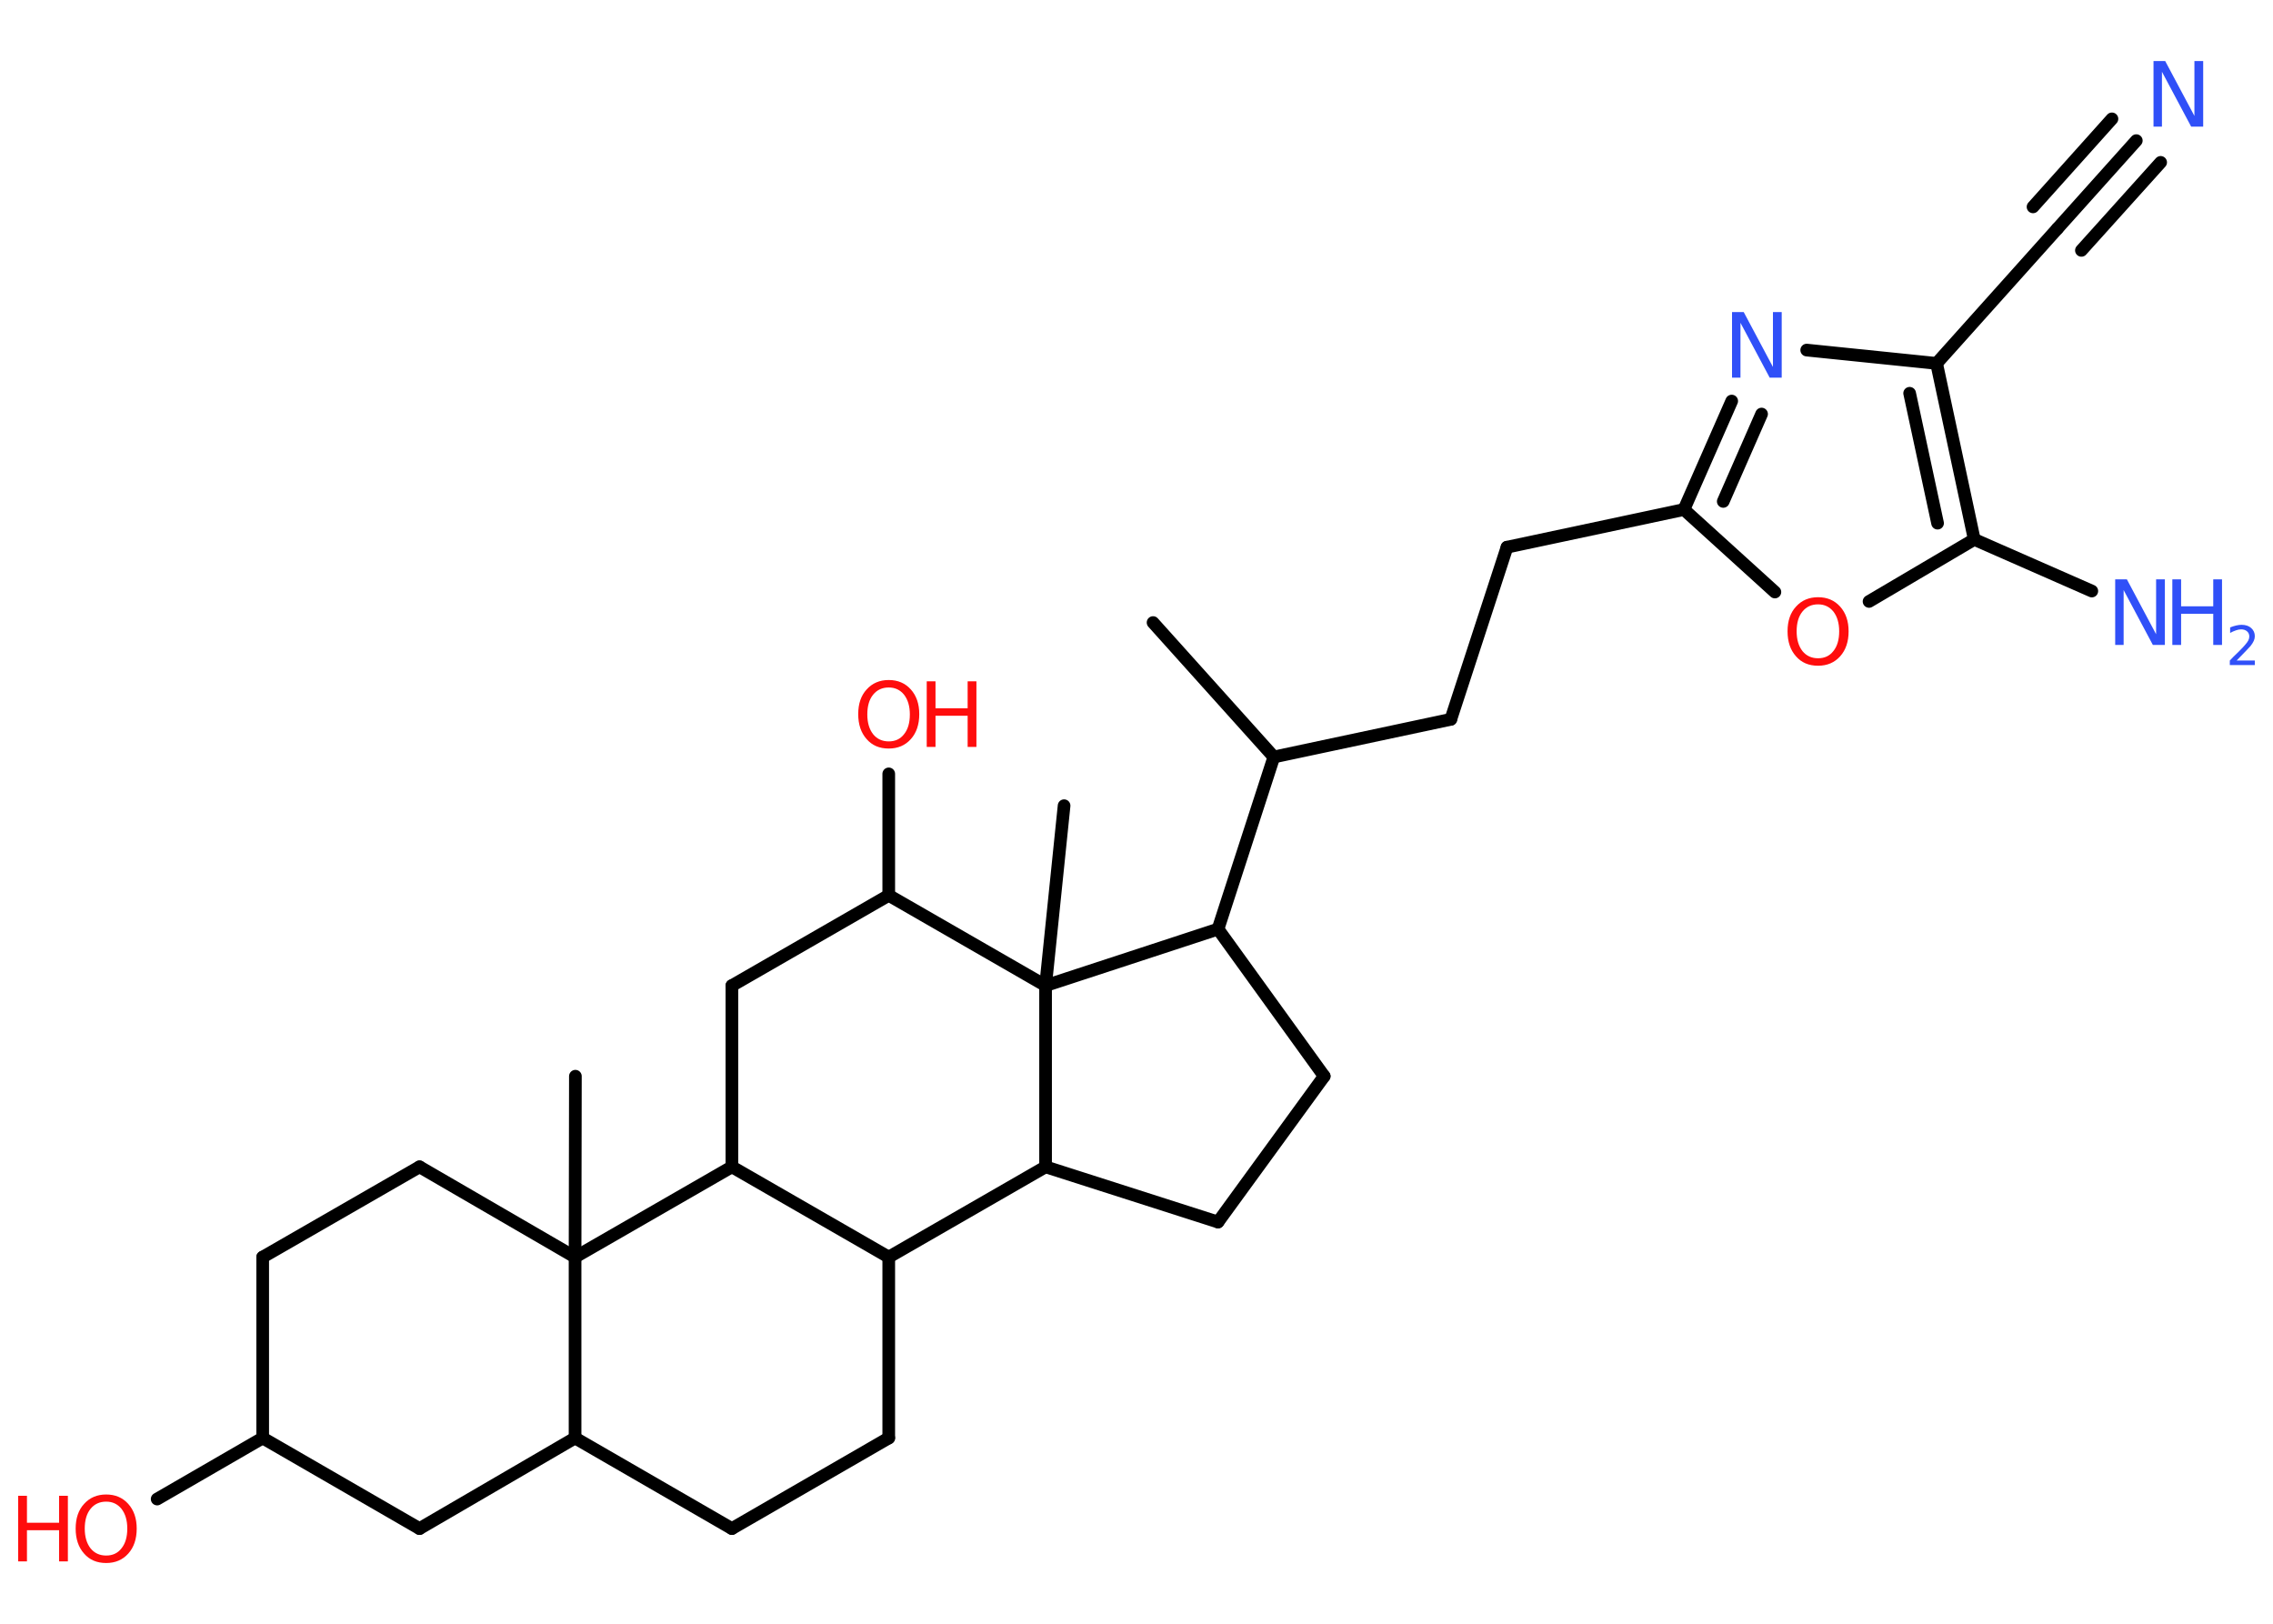 <?xml version='1.0' encoding='UTF-8'?>
<!DOCTYPE svg PUBLIC "-//W3C//DTD SVG 1.1//EN" "http://www.w3.org/Graphics/SVG/1.1/DTD/svg11.dtd">
<svg version='1.2' xmlns='http://www.w3.org/2000/svg' xmlns:xlink='http://www.w3.org/1999/xlink' width='70.0mm' height='50.0mm' viewBox='0 0 70.0 50.0'>
  <desc>Generated by the Chemistry Development Kit (http://github.com/cdk)</desc>
  <g stroke-linecap='round' stroke-linejoin='round' stroke='#000000' stroke-width='.39' fill='#FF0D0D'>
    <rect x='.0' y='.0' width='70.0' height='50.0' fill='#FFFFFF' stroke='none'/>
    <g id='mol1' class='mol'>
      <line id='mol1bnd1' class='bond' x1='35.51' y1='19.17' x2='39.23' y2='23.31'/>
      <line id='mol1bnd2' class='bond' x1='39.23' y1='23.31' x2='44.68' y2='22.15'/>
      <line id='mol1bnd3' class='bond' x1='44.68' y1='22.15' x2='46.41' y2='16.85'/>
      <line id='mol1bnd4' class='bond' x1='46.41' y1='16.85' x2='51.86' y2='15.69'/>
      <g id='mol1bnd5' class='bond'>
        <line x1='53.33' y1='12.35' x2='51.86' y2='15.69'/>
        <line x1='54.25' y1='12.75' x2='53.07' y2='15.44'/>
      </g>
      <line id='mol1bnd6' class='bond' x1='55.64' y1='10.78' x2='59.64' y2='11.19'/>
      <line id='mol1bnd7' class='bond' x1='59.64' y1='11.19' x2='63.36' y2='7.04'/>
      <g id='mol1bnd8' class='bond'>
        <line x1='63.36' y1='7.04' x2='65.79' y2='4.33'/>
        <line x1='62.61' y1='6.37' x2='65.04' y2='3.66'/>
        <line x1='64.1' y1='7.71' x2='66.54' y2='5.0'/>
      </g>
      <g id='mol1bnd9' class='bond'>
        <line x1='60.8' y1='16.61' x2='59.64' y2='11.19'/>
        <line x1='59.67' y1='16.11' x2='58.81' y2='12.11'/>
      </g>
      <line id='mol1bnd10' class='bond' x1='60.8' y1='16.61' x2='64.42' y2='18.2'/>
      <line id='mol1bnd11' class='bond' x1='60.8' y1='16.61' x2='57.56' y2='18.52'/>
      <line id='mol1bnd12' class='bond' x1='51.86' y1='15.69' x2='54.66' y2='18.23'/>
      <line id='mol1bnd13' class='bond' x1='39.23' y1='23.31' x2='37.51' y2='28.61'/>
      <line id='mol1bnd14' class='bond' x1='37.51' y1='28.61' x2='40.78' y2='33.14'/>
      <line id='mol1bnd15' class='bond' x1='40.78' y1='33.14' x2='37.51' y2='37.63'/>
      <line id='mol1bnd16' class='bond' x1='37.51' y1='37.63' x2='32.2' y2='35.93'/>
      <line id='mol1bnd17' class='bond' x1='32.2' y1='35.93' x2='27.37' y2='38.71'/>
      <line id='mol1bnd18' class='bond' x1='27.37' y1='38.71' x2='27.37' y2='44.28'/>
      <line id='mol1bnd19' class='bond' x1='27.37' y1='44.28' x2='22.54' y2='47.07'/>
      <line id='mol1bnd20' class='bond' x1='22.54' y1='47.07' x2='17.71' y2='44.28'/>
      <line id='mol1bnd21' class='bond' x1='17.71' y1='44.28' x2='12.92' y2='47.07'/>
      <line id='mol1bnd22' class='bond' x1='12.92' y1='47.07' x2='8.09' y2='44.28'/>
      <line id='mol1bnd23' class='bond' x1='8.09' y1='44.28' x2='4.84' y2='46.16'/>
      <line id='mol1bnd24' class='bond' x1='8.09' y1='44.28' x2='8.09' y2='38.71'/>
      <line id='mol1bnd25' class='bond' x1='8.09' y1='38.71' x2='12.92' y2='35.93'/>
      <line id='mol1bnd26' class='bond' x1='12.92' y1='35.93' x2='17.71' y2='38.71'/>
      <line id='mol1bnd27' class='bond' x1='17.71' y1='44.28' x2='17.71' y2='38.71'/>
      <line id='mol1bnd28' class='bond' x1='17.71' y1='38.71' x2='17.72' y2='33.14'/>
      <line id='mol1bnd29' class='bond' x1='17.71' y1='38.71' x2='22.54' y2='35.93'/>
      <line id='mol1bnd30' class='bond' x1='27.37' y1='38.71' x2='22.54' y2='35.93'/>
      <line id='mol1bnd31' class='bond' x1='22.54' y1='35.93' x2='22.54' y2='30.35'/>
      <line id='mol1bnd32' class='bond' x1='22.54' y1='30.35' x2='27.37' y2='27.57'/>
      <line id='mol1bnd33' class='bond' x1='27.37' y1='27.57' x2='27.37' y2='23.83'/>
      <line id='mol1bnd34' class='bond' x1='27.37' y1='27.57' x2='32.2' y2='30.35'/>
      <line id='mol1bnd35' class='bond' x1='37.51' y1='28.61' x2='32.2' y2='30.35'/>
      <line id='mol1bnd36' class='bond' x1='32.2' y1='35.93' x2='32.2' y2='30.35'/>
      <line id='mol1bnd37' class='bond' x1='32.2' y1='30.35' x2='32.77' y2='24.81'/>
      <path id='mol1atm6' class='atom' d='M53.33 9.61h.37l.9 1.69v-1.69h.27v2.02h-.37l-.9 -1.69v1.69h-.26v-2.02z' stroke='none' fill='#3050F8'/>
      <path id='mol1atm9' class='atom' d='M66.31 1.88h.37l.9 1.69v-1.69h.27v2.02h-.37l-.9 -1.69v1.69h-.26v-2.02z' stroke='none' fill='#3050F8'/>
      <g id='mol1atm11' class='atom'>
        <path d='M65.13 17.84h.37l.9 1.69v-1.69h.27v2.02h-.37l-.9 -1.69v1.69h-.26v-2.02z' stroke='none' fill='#3050F8'/>
        <path d='M66.9 17.84h.27v.83h.99v-.83h.27v2.02h-.27v-.96h-.99v.96h-.27v-2.02z' stroke='none' fill='#3050F8'/>
        <path d='M68.87 20.34h.57v.14h-.77v-.14q.09 -.1 .26 -.26q.16 -.16 .2 -.21q.08 -.09 .11 -.15q.03 -.06 .03 -.12q.0 -.1 -.07 -.16q-.07 -.06 -.18 -.06q-.08 .0 -.16 .03q-.09 .03 -.18 .08v-.17q.1 -.04 .19 -.06q.09 -.02 .16 -.02q.19 .0 .3 .1q.11 .1 .11 .25q.0 .07 -.03 .14q-.03 .07 -.1 .16q-.02 .02 -.13 .14q-.11 .11 -.31 .32z' stroke='none' fill='#3050F8'/>
      </g>
      <path id='mol1atm12' class='atom' d='M55.99 18.61q-.3 .0 -.48 .22q-.18 .22 -.18 .61q.0 .38 .18 .61q.18 .22 .48 .22q.3 .0 .47 -.22q.18 -.22 .18 -.61q.0 -.38 -.18 -.61q-.18 -.22 -.47 -.22zM55.99 18.39q.42 .0 .68 .29q.26 .29 .26 .76q.0 .48 -.26 .77q-.26 .29 -.68 .29q-.43 .0 -.68 -.29q-.26 -.29 -.26 -.77q.0 -.48 .26 -.76q.26 -.29 .68 -.29z' stroke='none'/>
      <g id='mol1atm23' class='atom'>
        <path d='M3.27 46.24q-.3 .0 -.48 .22q-.18 .22 -.18 .61q.0 .38 .18 .61q.18 .22 .48 .22q.3 .0 .47 -.22q.18 -.22 .18 -.61q.0 -.38 -.18 -.61q-.18 -.22 -.47 -.22zM3.27 46.02q.42 .0 .68 .29q.26 .29 .26 .76q.0 .48 -.26 .77q-.26 .29 -.68 .29q-.43 .0 -.68 -.29q-.26 -.29 -.26 -.77q.0 -.48 .26 -.76q.26 -.29 .68 -.29z' stroke='none'/>
        <path d='M.56 46.06h.27v.83h.99v-.83h.27v2.02h-.27v-.96h-.99v.96h-.27v-2.02z' stroke='none'/>
      </g>
      <g id='mol1atm31' class='atom'>
        <path d='M27.37 21.17q-.3 .0 -.48 .22q-.18 .22 -.18 .61q.0 .38 .18 .61q.18 .22 .48 .22q.3 .0 .47 -.22q.18 -.22 .18 -.61q.0 -.38 -.18 -.61q-.18 -.22 -.47 -.22zM27.37 20.94q.42 .0 .68 .29q.26 .29 .26 .76q.0 .48 -.26 .77q-.26 .29 -.68 .29q-.43 .0 -.68 -.29q-.26 -.29 -.26 -.77q.0 -.48 .26 -.76q.26 -.29 .68 -.29z' stroke='none'/>
        <path d='M28.54 20.98h.27v.83h.99v-.83h.27v2.02h-.27v-.96h-.99v.96h-.27v-2.02z' stroke='none'/>
      </g>
    </g>
  </g>
</svg>
